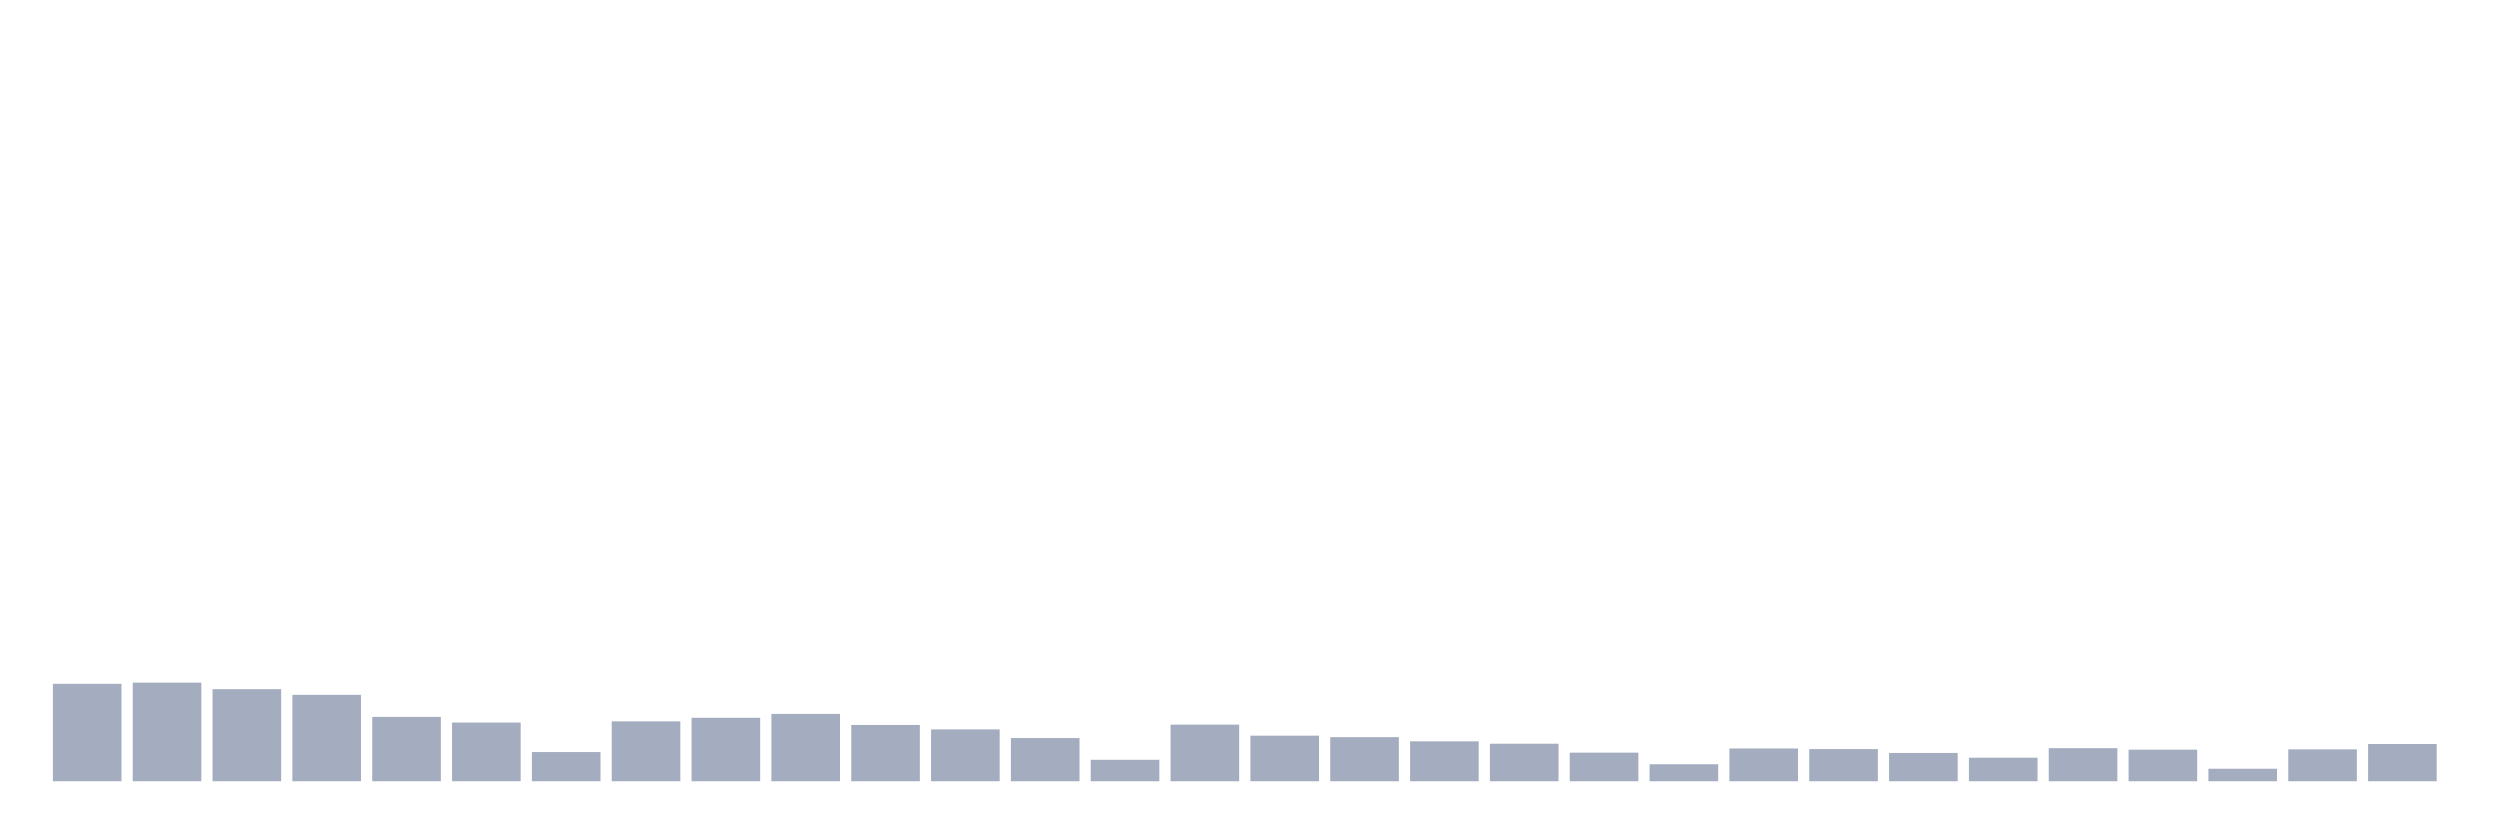 <svg xmlns="http://www.w3.org/2000/svg" viewBox="0 0 480 160"><g transform="translate(10,10)"><rect class="bar" x="0.153" width="13.175" y="121.291" height="18.709" fill="rgb(164,173,192)"></rect><rect class="bar" x="15.482" width="13.175" y="121.063" height="18.937" fill="rgb(164,173,192)"></rect><rect class="bar" x="30.81" width="13.175" y="122.321" height="17.679" fill="rgb(164,173,192)"></rect><rect class="bar" x="46.138" width="13.175" y="123.408" height="16.592" fill="rgb(164,173,192)"></rect><rect class="bar" x="61.466" width="13.175" y="127.642" height="12.358" fill="rgb(164,173,192)"></rect><rect class="bar" x="76.794" width="13.175" y="128.729" height="11.271" fill="rgb(164,173,192)"></rect><rect class="bar" x="92.123" width="13.175" y="134.393" height="5.607" fill="rgb(164,173,192)"></rect><rect class="bar" x="107.451" width="13.175" y="128.5" height="11.5" fill="rgb(164,173,192)"></rect><rect class="bar" x="122.779" width="13.175" y="127.814" height="12.186" fill="rgb(164,173,192)"></rect><rect class="bar" x="138.107" width="13.175" y="127.07" height="12.93" fill="rgb(164,173,192)"></rect><rect class="bar" x="153.436" width="13.175" y="129.187" height="10.813" fill="rgb(164,173,192)"></rect><rect class="bar" x="168.764" width="13.175" y="130.045" height="9.955" fill="rgb(164,173,192)"></rect><rect class="bar" x="184.092" width="13.175" y="131.704" height="8.296" fill="rgb(164,173,192)"></rect><rect class="bar" x="199.42" width="13.175" y="135.881" height="4.119" fill="rgb(164,173,192)"></rect><rect class="bar" x="214.748" width="13.175" y="129.13" height="10.87" fill="rgb(164,173,192)"></rect><rect class="bar" x="230.077" width="13.175" y="131.246" height="8.754" fill="rgb(164,173,192)"></rect><rect class="bar" x="245.405" width="13.175" y="131.532" height="8.468" fill="rgb(164,173,192)"></rect><rect class="bar" x="260.733" width="13.175" y="132.333" height="7.667" fill="rgb(164,173,192)"></rect><rect class="bar" x="276.061" width="13.175" y="132.791" height="7.209" fill="rgb(164,173,192)"></rect><rect class="bar" x="291.39" width="13.175" y="134.508" height="5.492" fill="rgb(164,173,192)"></rect><rect class="bar" x="306.718" width="13.175" y="136.739" height="3.261" fill="rgb(164,173,192)"></rect><rect class="bar" x="322.046" width="13.175" y="133.707" height="6.293" fill="rgb(164,173,192)"></rect><rect class="bar" x="337.374" width="13.175" y="133.821" height="6.179" fill="rgb(164,173,192)"></rect><rect class="bar" x="352.702" width="13.175" y="134.565" height="5.435" fill="rgb(164,173,192)"></rect><rect class="bar" x="368.031" width="13.175" y="135.48" height="4.52" fill="rgb(164,173,192)"></rect><rect class="bar" x="383.359" width="13.175" y="133.649" height="6.351" fill="rgb(164,173,192)"></rect><rect class="bar" x="398.687" width="13.175" y="133.935" height="6.065" fill="rgb(164,173,192)"></rect><rect class="bar" x="414.015" width="13.175" y="137.597" height="2.403" fill="rgb(164,173,192)"></rect><rect class="bar" x="429.344" width="13.175" y="133.878" height="6.122" fill="rgb(164,173,192)"></rect><rect class="bar" x="444.672" width="13.175" y="132.848" height="7.152" fill="rgb(164,173,192)"></rect></g></svg>